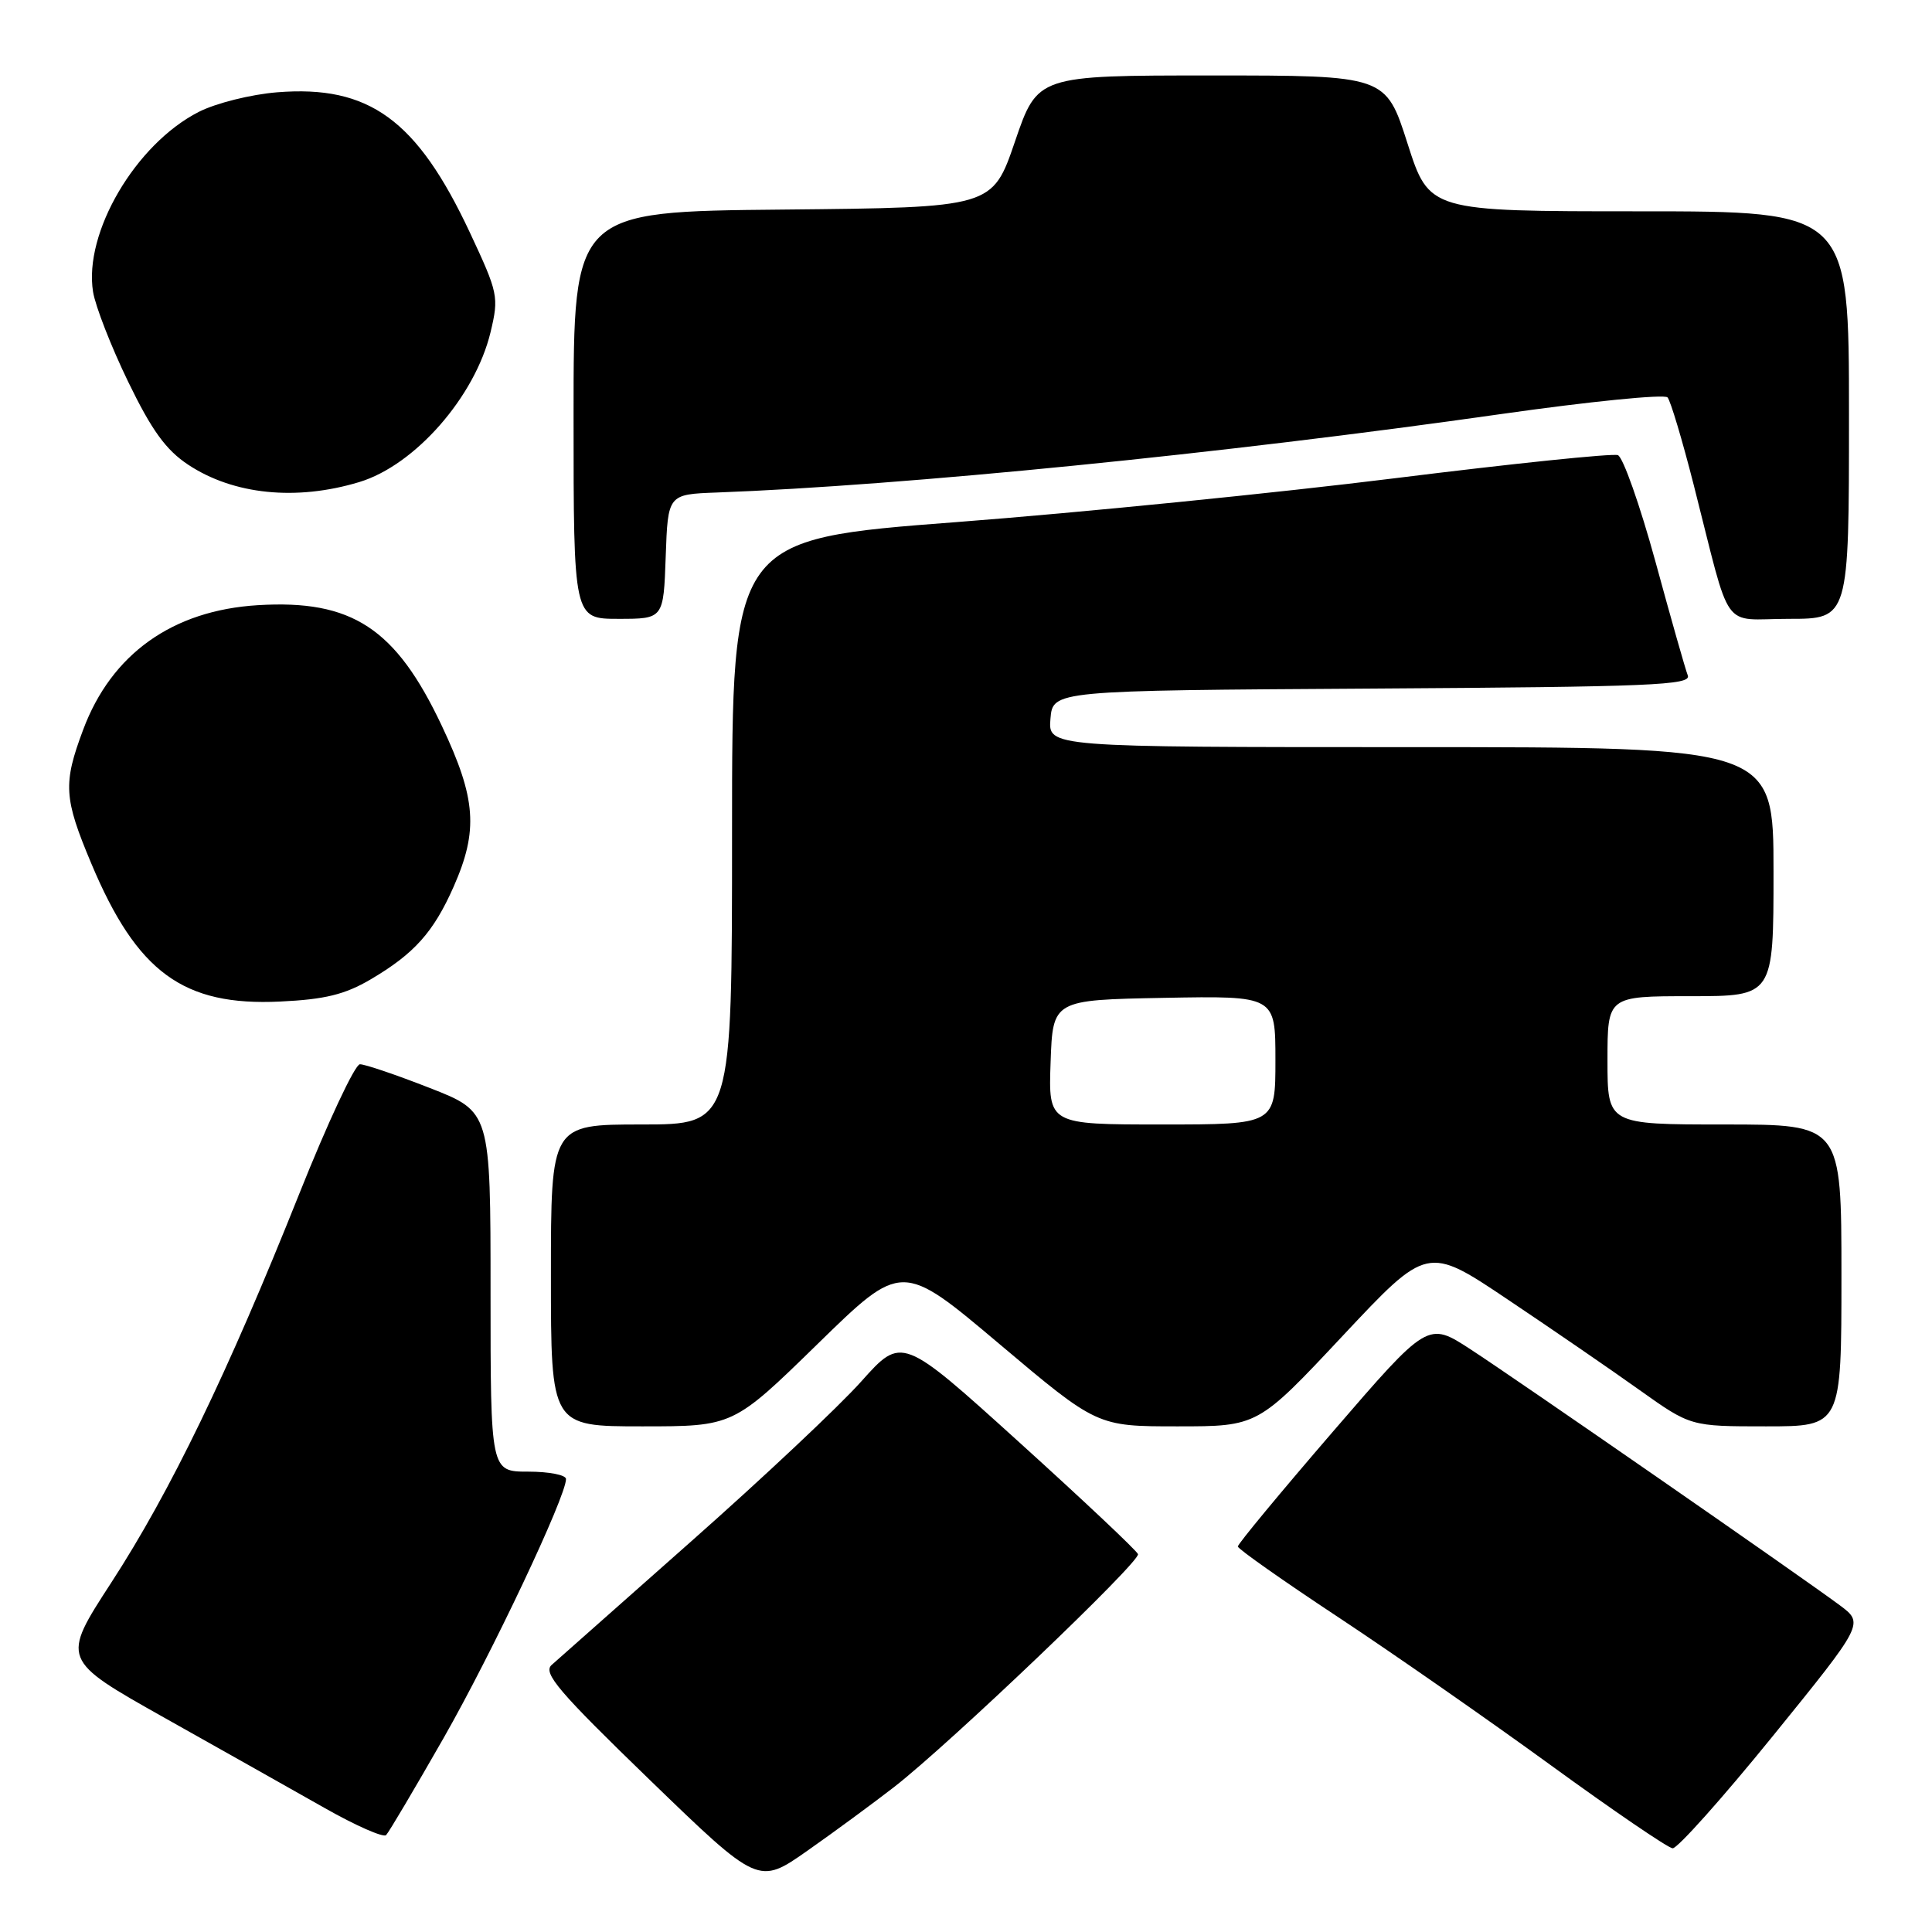 <?xml version="1.0" encoding="UTF-8" standalone="no"?>
<!DOCTYPE svg PUBLIC "-//W3C//DTD SVG 1.1//EN" "http://www.w3.org/Graphics/SVG/1.1/DTD/svg11.dtd" >
<svg xmlns="http://www.w3.org/2000/svg" xmlns:xlink="http://www.w3.org/1999/xlink" version="1.1" viewBox="0 0 256 256">
 <g >
 <path fill="currentColor"
d=" M 118.50 236.77 C 125.85 231.05 151.14 206.91 150.79 205.93 C 150.63 205.47 143.53 198.78 135.00 191.06 C 119.50 177.03 119.50 177.03 114.12 183.05 C 111.17 186.36 101.04 195.88 91.62 204.21 C 82.21 212.54 73.87 219.92 73.09 220.62 C 71.91 221.68 74.02 224.16 86.09 235.84 C 100.50 249.78 100.50 249.78 107.00 245.22 C 110.58 242.71 115.75 238.90 118.50 236.77 Z  M 234.89 230.06 C 247.01 215.11 247.01 215.11 243.76 212.69 C 238.45 208.75 200.97 182.77 194.85 178.79 C 189.20 175.11 189.20 175.11 176.60 189.72 C 169.67 197.76 164.01 204.59 164.02 204.92 C 164.03 205.24 169.99 209.44 177.27 214.25 C 184.55 219.06 197.25 227.91 205.50 233.91 C 213.75 239.91 221.01 244.86 221.63 244.91 C 222.25 244.96 228.22 238.28 234.89 230.06 Z  M 58.79 230.28 C 65.19 219.06 75.00 198.31 75.00 195.98 C 75.00 195.44 72.75 195.00 70.00 195.00 C 65.00 195.00 65.00 195.00 65.00 171.16 C 65.00 147.31 65.00 147.31 56.94 144.16 C 52.50 142.42 48.34 141.01 47.69 141.02 C 47.03 141.03 43.40 148.79 39.62 158.27 C 30.18 181.92 22.58 197.64 14.74 209.71 C 8.11 219.92 8.11 219.92 21.80 227.62 C 29.34 231.85 38.88 237.23 43.00 239.56 C 47.12 241.90 50.80 243.52 51.16 243.16 C 51.52 242.80 54.95 237.00 58.79 230.28 Z  M 108.33 178.09 C 119.50 167.18 119.50 167.18 132.43 178.09 C 145.37 189.00 145.37 189.00 156.02 189.00 C 166.67 189.00 166.67 189.00 177.90 177.02 C 189.13 165.04 189.13 165.04 199.81 172.21 C 205.69 176.15 213.54 181.54 217.25 184.19 C 224.01 189.00 224.01 189.00 234.00 189.00 C 244.00 189.00 244.00 189.00 244.00 169.00 C 244.00 149.00 244.00 149.00 228.50 149.00 C 213.00 149.00 213.00 149.00 213.00 140.50 C 213.00 132.00 213.00 132.00 224.00 132.00 C 235.00 132.00 235.00 132.00 235.00 115.50 C 235.00 99.00 235.00 99.00 186.94 99.00 C 138.88 99.00 138.88 99.00 139.19 95.25 C 139.50 91.50 139.50 91.50 181.85 91.24 C 218.78 91.01 224.13 90.79 223.64 89.50 C 223.32 88.68 221.39 81.89 219.35 74.40 C 217.30 66.92 215.06 60.58 214.38 60.31 C 213.69 60.05 200.39 61.43 184.82 63.37 C 169.24 65.31 143.11 67.93 126.75 69.18 C 97.00 71.45 97.00 71.45 97.00 110.22 C 97.00 149.00 97.00 149.00 85.00 149.00 C 73.00 149.00 73.00 149.00 73.00 169.00 C 73.00 189.00 73.00 189.00 85.08 189.00 C 97.15 189.00 97.15 189.00 108.33 178.09 Z  M 49.12 129.77 C 54.89 126.37 57.44 123.53 60.11 117.49 C 63.40 110.04 63.10 105.82 58.55 96.19 C 52.44 83.23 46.64 79.43 34.16 80.19 C 22.86 80.88 14.77 86.65 11.02 96.69 C 8.34 103.84 8.45 105.74 12.09 114.40 C 18.15 128.84 24.29 133.33 37.12 132.71 C 43.06 132.43 45.70 131.78 49.12 129.77 Z  M 88.21 73.75 C 88.50 65.50 88.50 65.50 95.00 65.26 C 119.80 64.34 162.01 60.12 198.86 54.87 C 210.61 53.20 220.55 52.20 220.96 52.66 C 221.36 53.12 222.92 58.34 224.43 64.27 C 229.52 84.24 227.92 82.00 237.05 82.00 C 245.00 82.00 245.00 82.00 245.00 55.00 C 245.00 28.00 245.00 28.00 217.19 28.00 C 189.38 28.00 189.38 28.00 186.50 19.00 C 183.62 10.00 183.62 10.00 160.55 10.00 C 137.48 10.00 137.48 10.00 134.49 18.75 C 131.50 27.50 131.50 27.50 103.75 27.77 C 76.00 28.03 76.00 28.03 76.00 55.02 C 76.00 82.00 76.00 82.00 81.96 82.00 C 87.92 82.00 87.92 82.00 88.21 73.75 Z  M 47.59 63.88 C 54.99 61.65 62.94 52.57 65.00 44.02 C 66.12 39.32 66.02 38.85 62.26 30.81 C 55.25 15.86 48.91 11.25 36.72 12.23 C 33.25 12.51 28.60 13.67 26.33 14.83 C 17.96 19.10 11.07 30.85 12.33 38.67 C 12.64 40.58 14.73 45.94 16.98 50.58 C 20.10 57.02 21.98 59.62 24.94 61.58 C 30.94 65.55 39.25 66.40 47.59 63.88 Z  M 139.21 140.75 C 139.50 132.50 139.50 132.50 154.25 132.22 C 169.00 131.95 169.00 131.95 169.00 140.47 C 169.00 149.00 169.00 149.00 153.96 149.00 C 138.92 149.00 138.92 149.00 139.21 140.75 Z "/>
</g>
</svg>